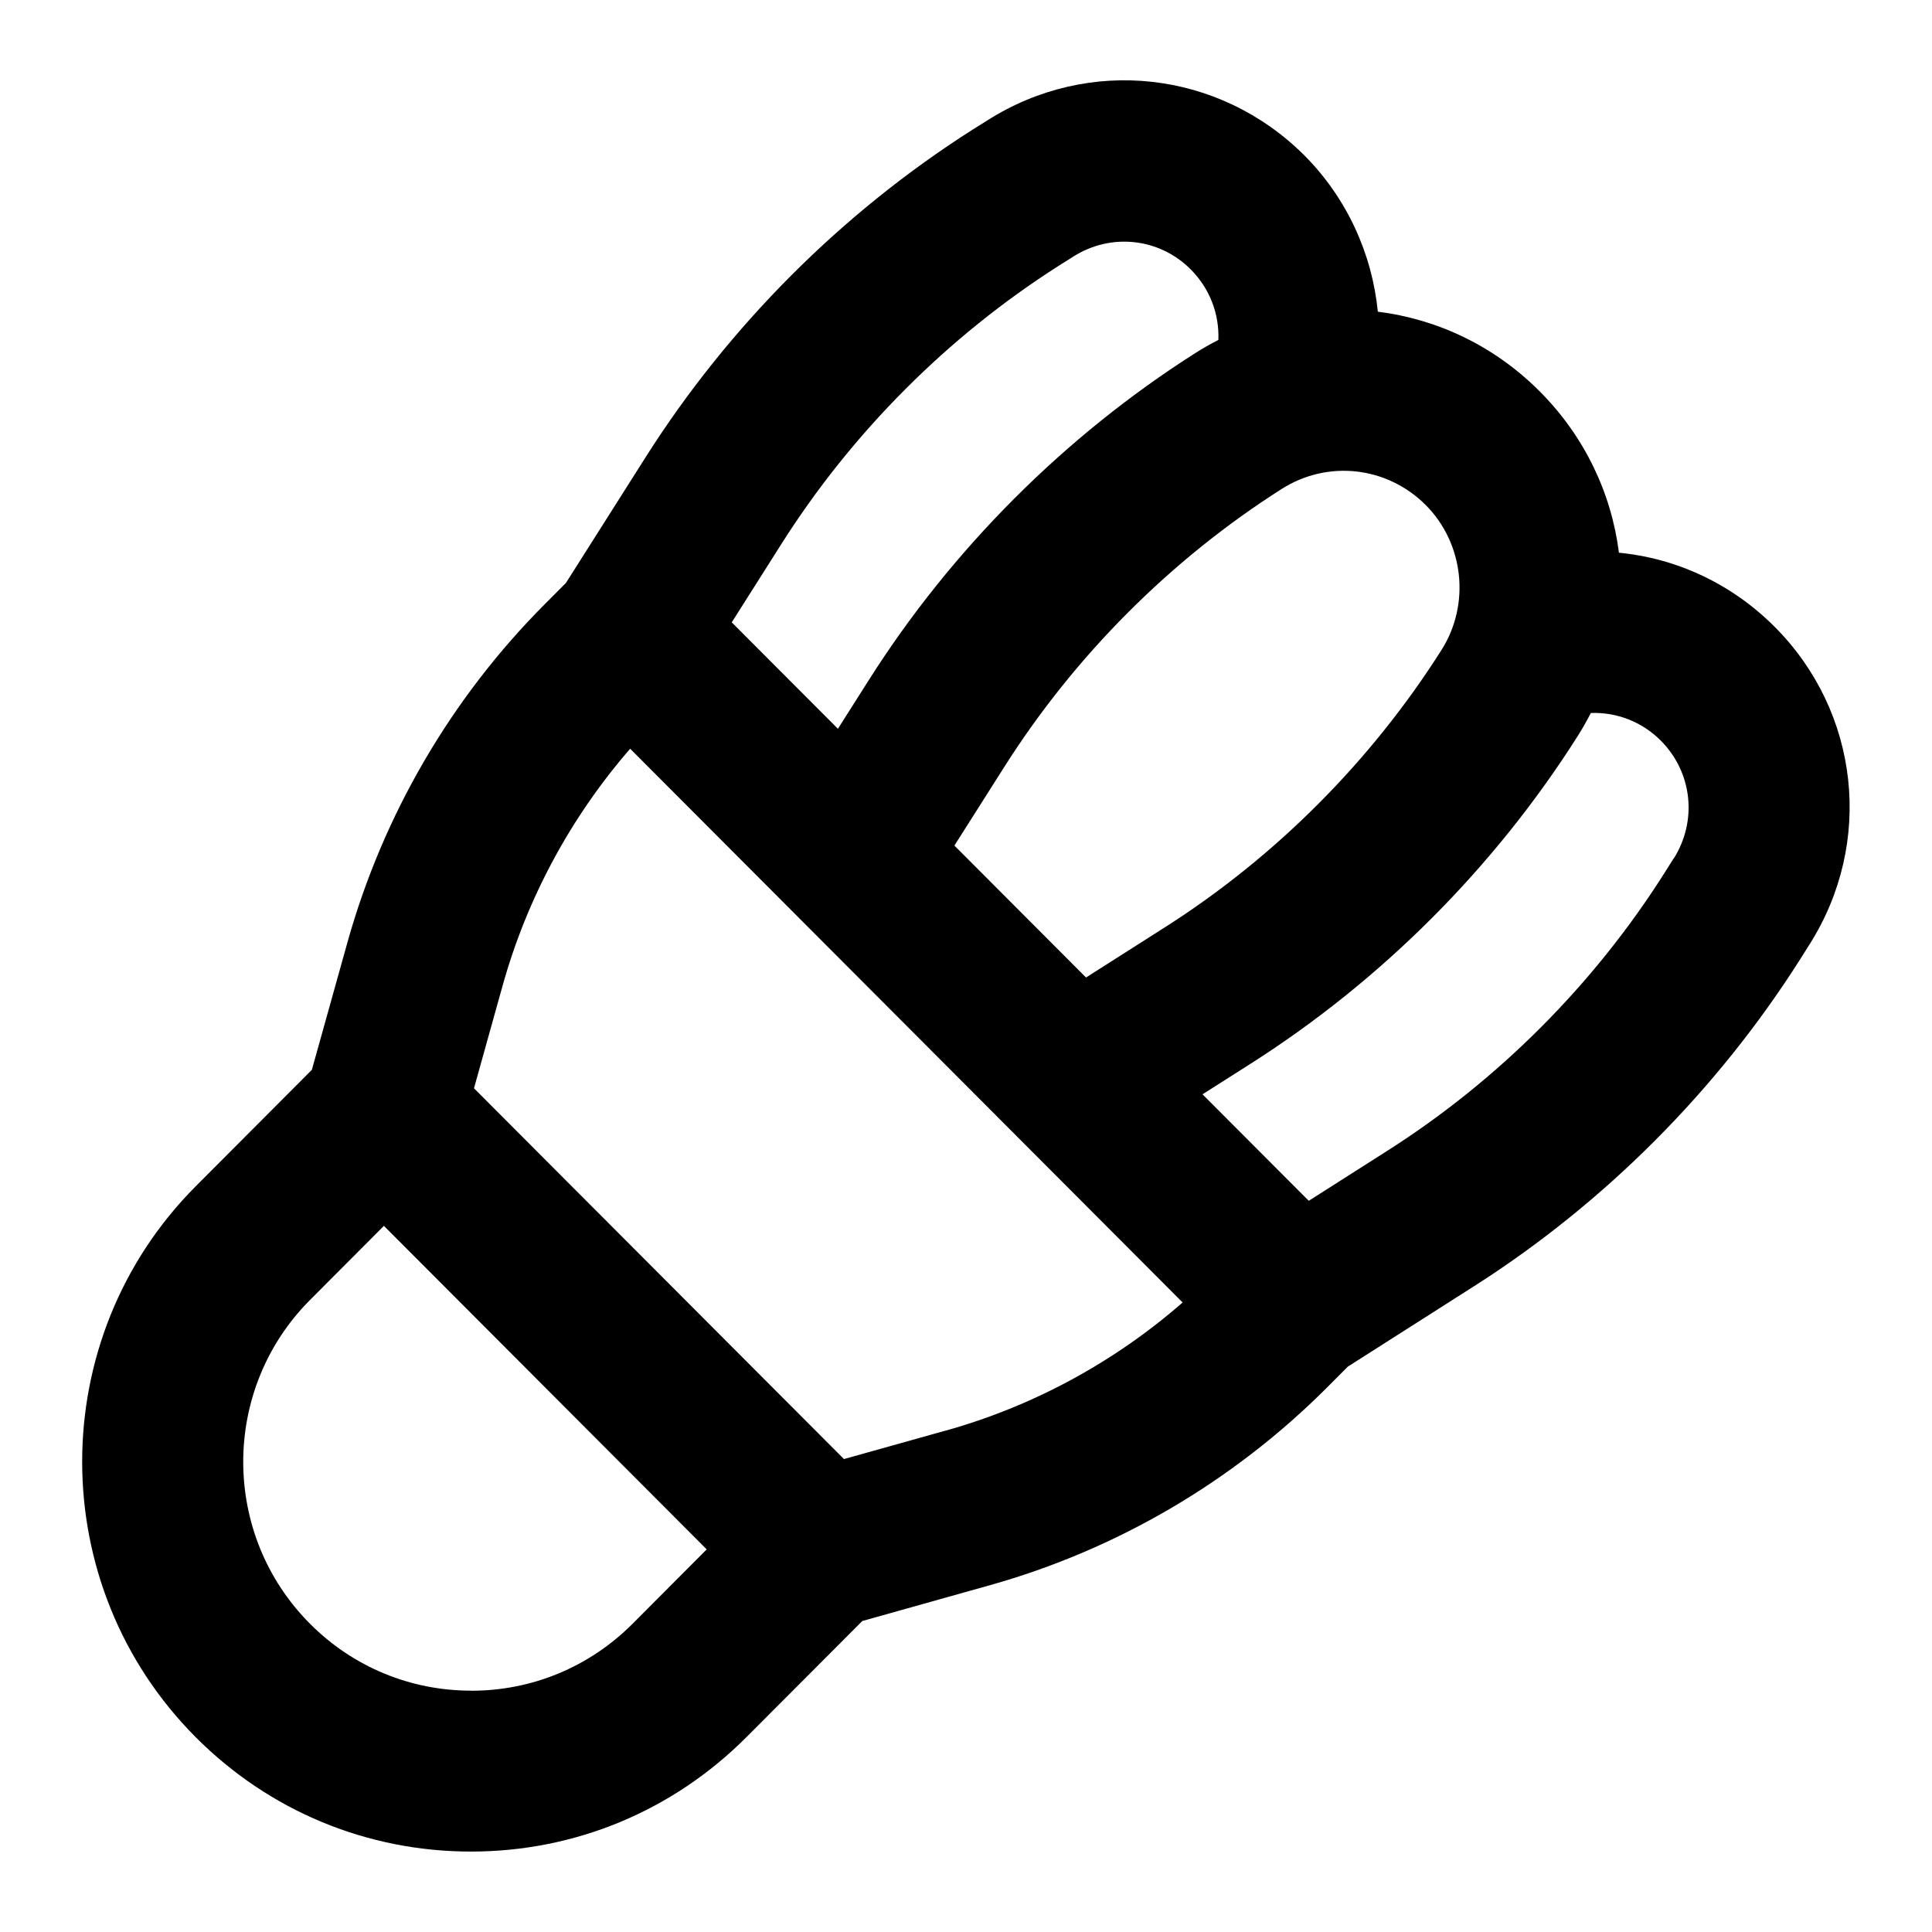 <?xml version="1.0" encoding="UTF-8"?>
<svg xmlns="http://www.w3.org/2000/svg" id="Layer_1" data-name="Layer 1" viewBox="0 0 24 24">
  <path d="M22.046,7.787c-.534-.535-1.217-.852-1.935-.921-.093-.737-.425-1.444-.985-2.005-.562-.564-1.271-.897-2.01-.989-.071-.72-.385-1.411-.91-1.939-1.061-1.061-2.683-1.238-3.943-.436l-.185,.116c-1.624,1.034-3.027,2.44-4.058,4.067l-.99,1.562-.262,.263c-1.161,1.164-2.009,2.617-2.452,4.202l-.442,1.583-1.441,1.445c-1.883,1.888-1.883,4.959,0,6.847,.913,.915,2.127,1.419,3.418,1.419h0c1.291,0,2.505-.504,3.419-1.419l1.442-1.445,1.578-.443c1.582-.442,3.032-1.293,4.195-2.458l.258-.259,1.562-.995c1.623-1.033,3.026-2.438,4.059-4.068l.114-.181c.802-1.265,.623-2.889-.434-3.948Zm-4.139,.287c-.875,1.381-2.064,2.573-3.442,3.449l-.974,.62-1.635-1.639,.621-.979c.875-1.38,2.065-2.573,3.443-3.45,.573-.365,1.309-.282,1.79,.198h0c.475,.476,.558,1.232,.197,1.801ZM13.151,3.302l.184-.116c.467-.295,1.065-.231,1.456,.16,.237,.238,.357,.554,.344,.877-.098,.05-.194,.104-.288,.164-1.624,1.034-3.028,2.44-4.058,4.067l-.38,.599-1.319-1.322,.621-.98c.875-1.38,2.065-2.573,3.44-3.449ZM5.853,21.002h0c-.756,0-1.468-.295-2.002-.831-1.106-1.109-1.106-2.913,0-4.022l.918-.921,4.01,4.019-.922,.925c-.536,.536-1.247,.831-2.003,.831Zm5.899-3.232l-1.268,.355-4.596-4.606,.355-1.273c.303-1.087,.847-2.095,1.585-2.945l6.863,6.879c-.849,.741-1.855,1.287-2.94,1.591Zm9.037-7.104l-.114,.181c-.875,1.381-2.064,2.573-3.442,3.449l-.975,.621-1.32-1.323,.602-.383c1.623-1.033,3.026-2.438,4.058-4.066,.06-.094,.114-.191,.164-.288,.32-.012,.634,.108,.869,.343,.392,.394,.458,.996,.159,1.468Z"/>
</svg>
